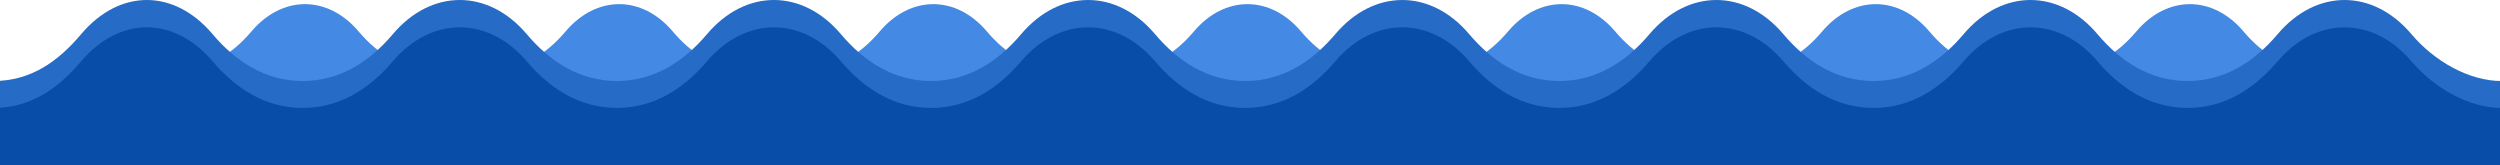 <svg width="1920" height="127" viewBox="0 0 1920 127" fill="none" xmlns="http://www.w3.org/2000/svg">
<path d="M193.018 24.23C178.966 40.849 160.764 53.025 137.594 53.025V86.867H234.241H330.893V53.025C307.723 53.025 289.521 40.849 275.469 24.23C251.732 -3.837 216.75 -3.837 193.018 24.23Z" fill="#4489E3"/>
<path d="M434.285 24.23C420.233 40.849 402.031 53.025 378.861 53.025V86.867H475.508H572.155V53.025C548.985 53.025 530.783 40.849 516.731 24.23C493.003 -3.837 458.021 -3.837 434.285 24.23Z" fill="#4489E3"/>
<path d="M675.556 24.23C661.503 40.849 643.301 53.025 620.131 53.025V86.867H716.779H813.426V53.025C790.256 53.025 772.054 40.849 758.002 24.23C734.27 -3.837 699.287 -3.837 675.556 24.23Z" fill="#4489E3"/>
<path d="M916.822 24.23C902.77 40.849 884.568 53.025 861.398 53.025V86.867H958.045H1054.69V53.025C1031.52 53.025 1013.32 40.849 999.268 24.23C975.54 -3.837 940.558 -3.837 916.822 24.23Z" fill="#4489E3"/>
<path d="M1158.09 24.23C1144.04 40.849 1125.84 53.025 1102.67 53.025V86.867H1199.32H1295.96V53.025C1272.79 53.025 1254.59 40.849 1240.54 24.23C1216.81 -3.837 1181.83 -3.837 1158.09 24.23Z" fill="#4489E3"/>
<path d="M1399.36 24.23C1385.31 40.849 1367.11 53.025 1343.94 53.025V86.867H1440.58H1537.23V53.025C1514.06 53.025 1495.86 40.849 1481.81 24.23C1458.08 -3.837 1423.1 -3.837 1399.36 24.23Z" fill="#4489E3"/>
<path d="M1640.63 24.23C1626.58 40.849 1608.38 53.025 1585.21 53.025V86.867H1681.85H1778.5V53.025C1755.33 53.025 1737.13 40.849 1723.08 24.23C1699.35 -3.837 1664.36 -3.837 1640.63 24.23Z" fill="#4489E3"/>
<path d="M1852.01 26.274C1822.38 -8.758 1778.81 -8.758 1749.19 26.274C1731.65 47.013 1708.98 62.211 1680.06 62.211C1651.14 62.211 1628.44 47.013 1610.9 26.274C1581.28 -8.758 1537.62 -8.758 1508 26.274C1490.46 47.013 1467.75 62.211 1438.83 62.211C1409.91 62.211 1387.2 47.013 1369.66 26.274C1340.03 -8.758 1296.37 -8.758 1266.74 26.274C1249.2 47.013 1226.49 62.211 1197.56 62.211C1168.64 62.211 1145.93 47.013 1128.38 26.274C1098.76 -8.758 1055.09 -8.758 1025.47 26.274C1007.93 47.013 985.212 62.211 956.293 62.211C927.374 62.211 904.655 47.013 887.114 26.274C857.493 -8.758 813.827 -8.758 784.201 26.274C766.661 47.013 743.941 62.211 715.022 62.211C686.103 62.211 663.384 47.013 645.843 26.274C616.222 -8.758 572.556 -8.758 542.93 26.274C525.39 47.013 502.67 62.211 473.752 62.211C444.833 62.211 422.113 47.013 404.573 26.274C374.951 -8.758 331.285 -8.758 301.66 26.274C284.119 47.013 261.4 62.211 232.481 62.211C203.562 62.211 180.842 47.013 163.302 26.274C133.68 -8.758 91.899 -8.758 62.278 26.274C44.749 47.013 23.931 62.211 -5 62.211V106.657H111.858H232.493H353.129H473.764H594.399H715.035H835.662H956.297H1076.93H1197.57H1318.2H1438.84H1559.47H1680.11H1800.74H1921V62.211C1896.2 62.211 1869.55 47.013 1852.01 26.274Z" fill="#266BC5"/>
<path d="M1852.01 47.133C1822.38 12.289 1778.81 12.289 1749.19 47.133C1731.65 67.762 1708.98 82.882 1680.06 82.882C1651.14 82.882 1628.44 67.766 1610.9 47.133C1581.28 12.289 1537.62 12.289 1508 47.133C1490.46 67.762 1467.75 82.882 1438.83 82.882C1409.91 82.882 1387.2 67.766 1369.66 47.133C1340.03 12.289 1296.37 12.289 1266.74 47.133C1249.2 67.762 1226.49 82.882 1197.56 82.882C1168.64 82.882 1145.93 67.766 1128.38 47.133C1098.76 12.289 1055.09 12.289 1025.47 47.133C1007.93 67.762 985.212 82.882 956.293 82.882C927.374 82.882 904.655 67.766 887.114 47.133C857.493 12.289 813.827 12.289 784.201 47.133C766.661 67.762 743.941 82.882 715.022 82.882C686.103 82.882 663.384 67.766 645.843 47.133C616.222 12.289 572.556 12.289 542.93 47.133C525.39 67.762 502.67 82.882 473.752 82.882C444.833 82.882 422.113 67.766 404.573 47.133C374.951 12.289 331.285 12.289 301.66 47.133C284.119 67.762 261.4 82.882 232.481 82.882C203.562 82.882 180.842 67.766 163.302 47.133C133.68 12.289 91.899 12.289 62.278 47.133C44.749 67.762 23.931 82.877 -5 82.877V127H111.858H232.493H353.129H473.764H594.399H715.035H835.662H956.297H1076.93H1197.57H1318.2H1438.84H1559.47H1680.11H1800.74H1921V82.877C1896.2 82.877 1869.55 67.762 1852.01 47.133Z" fill="#084DA7"/>
</svg>
